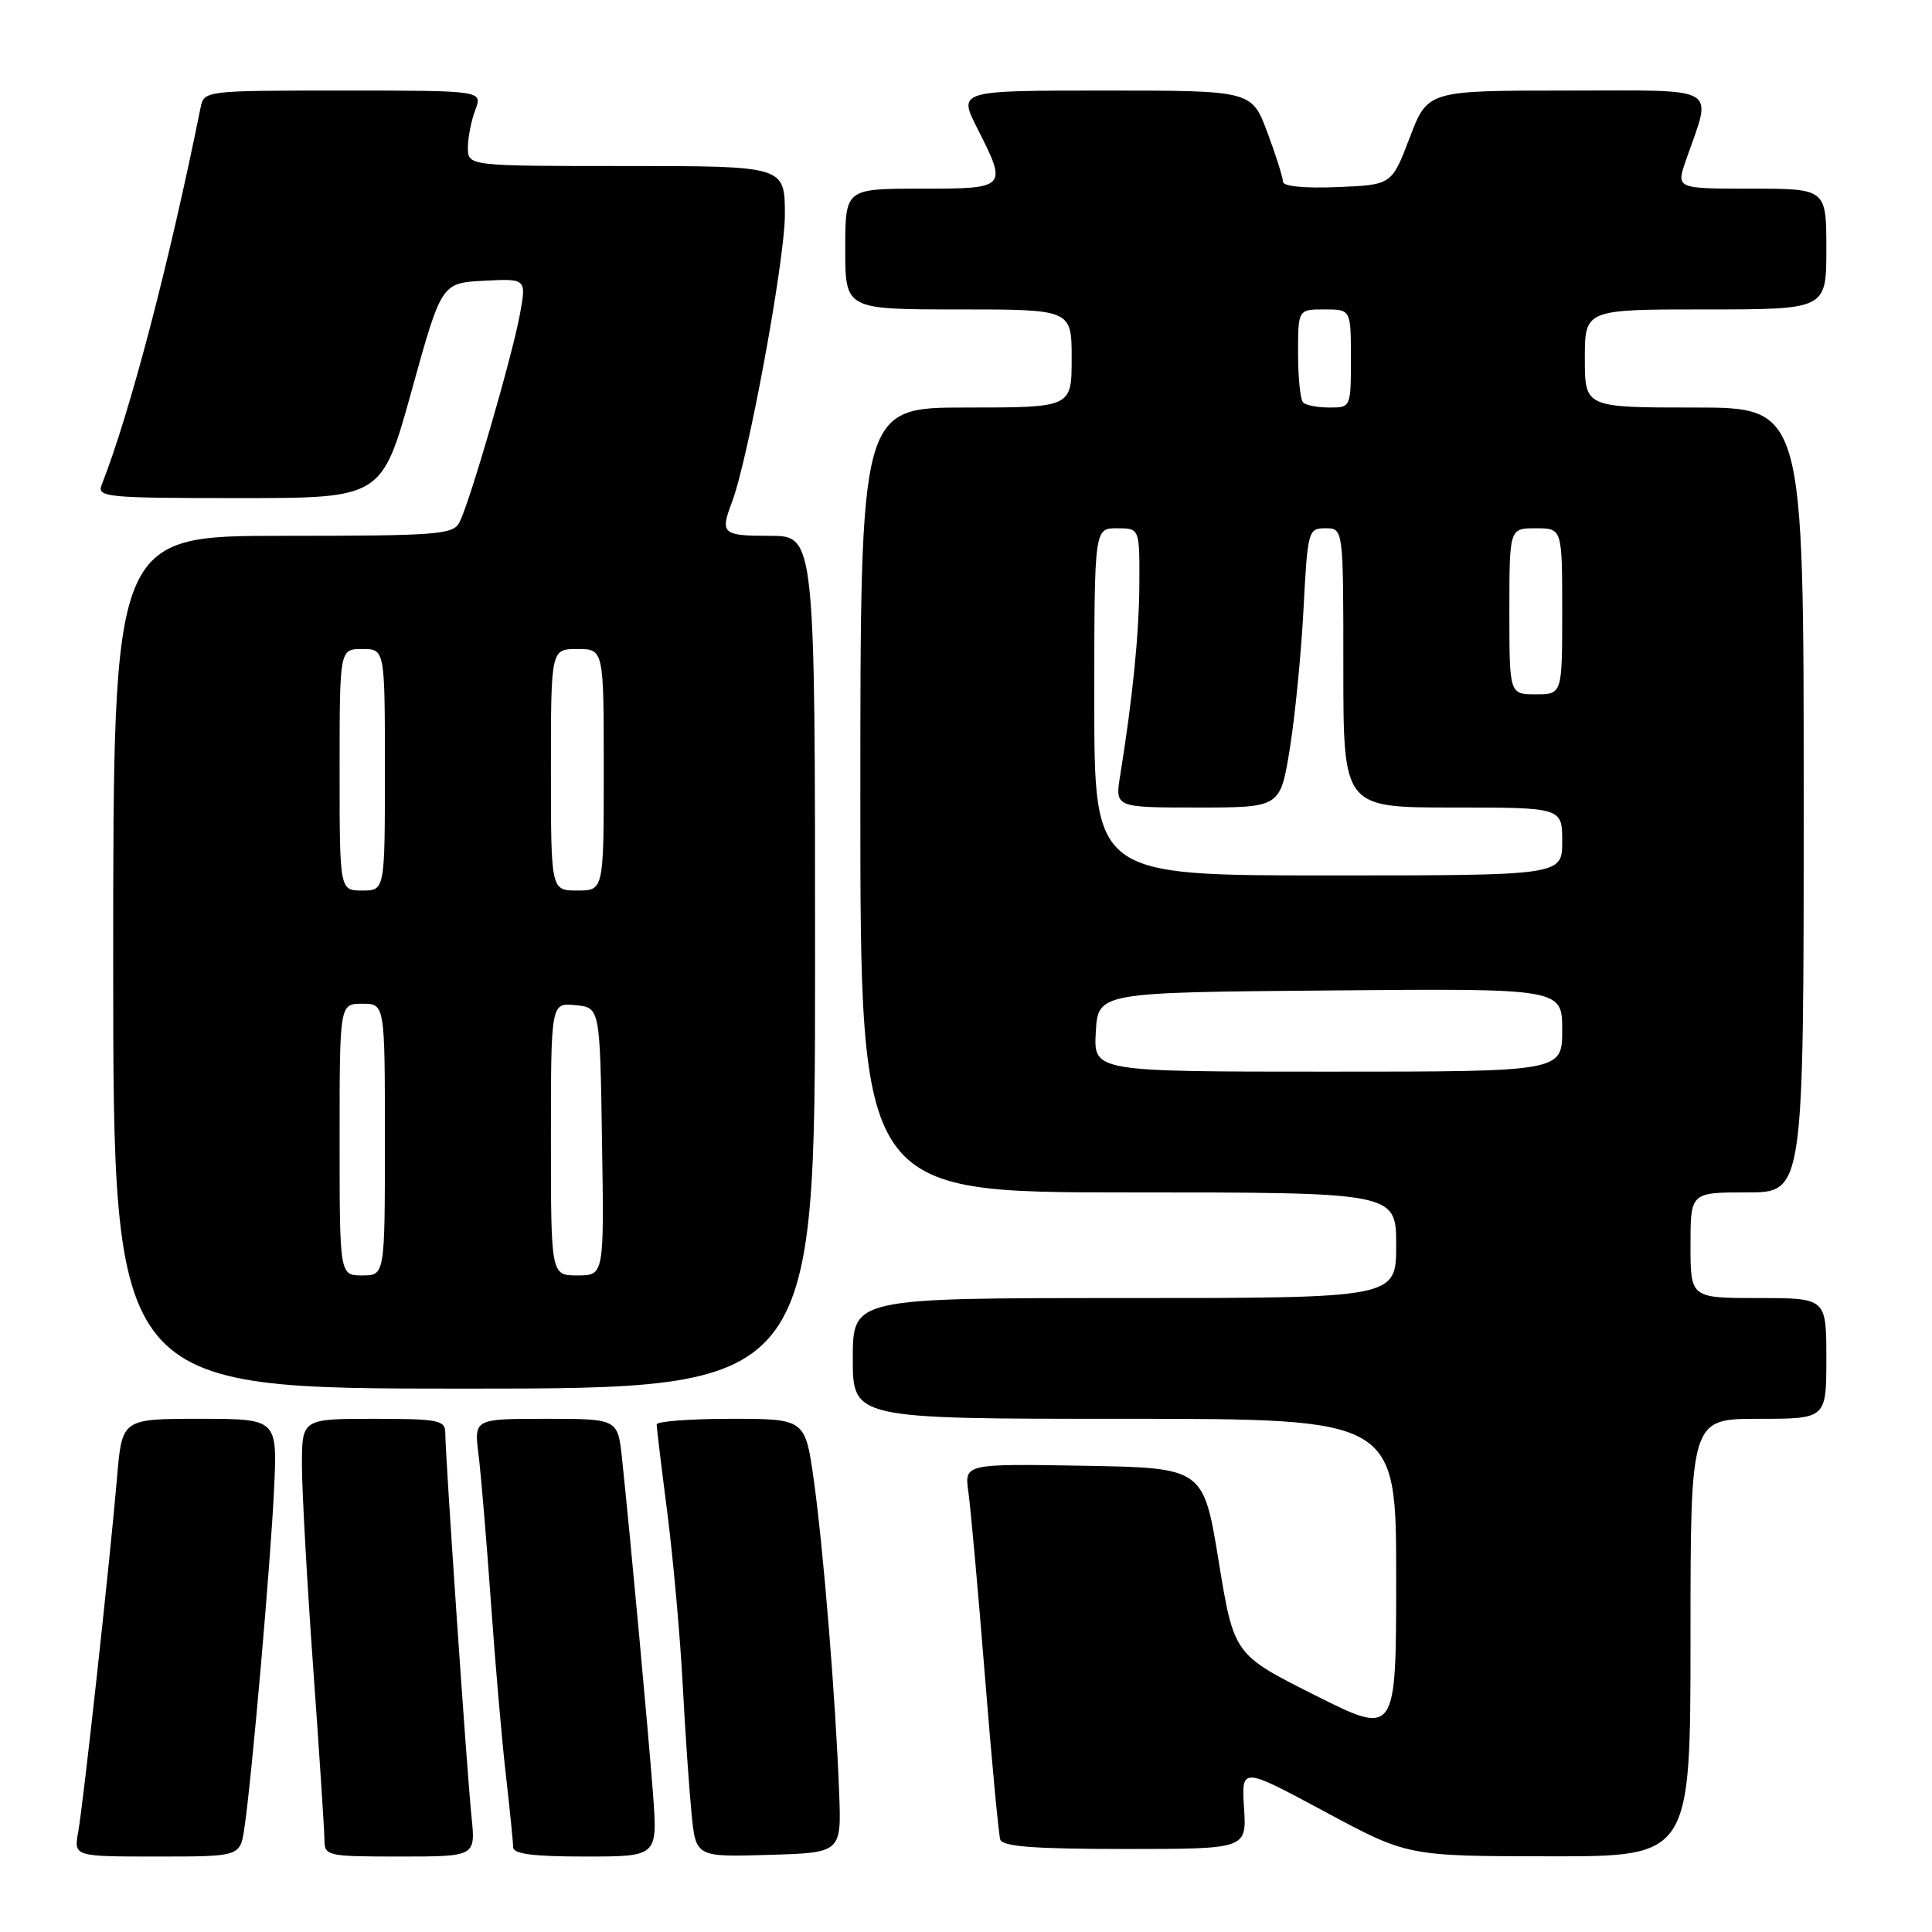 <?xml version="1.0" encoding="UTF-8" standalone="no"?>
<!DOCTYPE svg PUBLIC "-//W3C//DTD SVG 1.1//EN" "http://www.w3.org/Graphics/SVG/1.1/DTD/svg11.dtd" >
<svg xmlns="http://www.w3.org/2000/svg" xmlns:xlink="http://www.w3.org/1999/xlink" version="1.1" viewBox="0 0 256 256">
 <g >
 <path fill="currentColor"
d=" M 32.38 242.25 C 33.35 235.81 35.87 206.94 36.32 197.25 C 36.75 188.00 36.75 188.00 26.46 188.00 C 16.17 188.00 16.17 188.00 15.51 195.75 C 14.58 206.72 11.06 238.87 10.36 242.75 C 9.78 246.00 9.78 246.00 20.80 246.00 C 31.82 246.00 31.82 246.00 32.38 242.25 Z  M 62.48 240.75 C 61.88 234.99 59.00 192.80 59.00 189.84 C 59.00 188.18 58.06 188.00 49.50 188.00 C 40.00 188.00 40.00 188.00 40.01 194.25 C 40.02 197.69 40.69 209.72 41.50 221.00 C 42.31 232.28 42.98 242.51 42.99 243.75 C 43.00 245.93 43.30 246.00 53.01 246.00 C 63.02 246.00 63.02 246.00 62.48 240.75 Z  M 86.53 237.75 C 85.91 229.52 83.48 203.19 82.42 193.25 C 81.86 188.00 81.86 188.00 72.33 188.00 C 62.81 188.00 62.81 188.00 63.41 192.75 C 63.73 195.36 64.47 204.11 65.04 212.19 C 65.61 220.27 66.50 230.62 67.03 235.19 C 67.55 239.76 67.99 244.06 67.99 244.75 C 68.00 245.66 70.58 246.00 77.57 246.00 C 87.14 246.00 87.14 246.00 86.53 237.75 Z  M 111.19 237.50 C 110.73 225.18 109.12 205.40 107.85 196.25 C 106.70 188.00 106.70 188.00 96.85 188.00 C 91.43 188.00 87.00 188.34 87.01 188.75 C 87.01 189.16 87.65 194.45 88.43 200.50 C 89.20 206.55 90.11 216.68 90.45 223.00 C 90.78 229.32 91.32 237.10 91.63 240.28 C 92.20 246.07 92.20 246.07 101.85 245.78 C 111.50 245.50 111.50 245.50 111.19 237.50 Z  M 224.00 217.00 C 224.00 188.00 224.00 188.00 233.00 188.00 C 242.00 188.00 242.00 188.00 242.00 180.00 C 242.00 172.00 242.00 172.00 233.00 172.00 C 224.00 172.00 224.00 172.00 224.00 165.00 C 224.00 158.00 224.00 158.00 231.50 158.00 C 239.00 158.00 239.00 158.00 239.00 106.00 C 239.00 54.00 239.00 54.00 224.50 54.00 C 210.00 54.00 210.00 54.00 210.00 47.50 C 210.00 41.00 210.00 41.00 226.00 41.00 C 242.00 41.00 242.00 41.00 242.00 33.00 C 242.00 25.00 242.00 25.00 232.04 25.00 C 222.09 25.00 222.09 25.00 223.39 21.25 C 226.89 11.18 228.29 12.00 207.61 12.00 C 189.17 12.00 189.17 12.00 186.79 18.25 C 184.41 24.50 184.41 24.50 177.20 24.79 C 172.84 24.97 170.00 24.69 170.00 24.08 C 170.00 23.53 169.07 20.58 167.93 17.54 C 165.86 12.00 165.86 12.00 146.41 12.00 C 126.97 12.00 126.97 12.00 129.48 16.97 C 133.53 24.95 133.48 25.00 122.00 25.00 C 112.00 25.00 112.00 25.00 112.00 33.00 C 112.00 41.00 112.00 41.00 127.00 41.00 C 142.00 41.00 142.00 41.00 142.00 47.50 C 142.00 54.00 142.00 54.00 128.00 54.00 C 114.00 54.00 114.00 54.00 114.00 106.00 C 114.00 158.00 114.00 158.00 149.50 158.00 C 185.00 158.00 185.00 158.00 185.00 165.00 C 185.00 172.00 185.00 172.00 149.00 172.00 C 113.00 172.00 113.00 172.00 113.00 180.00 C 113.00 188.00 113.00 188.00 149.00 188.00 C 185.00 188.00 185.00 188.00 185.00 209.01 C 185.00 230.02 185.00 230.02 174.25 224.63 C 163.50 219.23 163.50 219.23 161.48 206.87 C 159.46 194.50 159.46 194.50 143.62 194.22 C 127.78 193.95 127.78 193.95 128.32 197.72 C 128.61 199.80 129.60 210.72 130.50 222.00 C 131.40 233.28 132.32 243.06 132.54 243.75 C 132.84 244.68 137.04 245.00 149.06 245.00 C 165.19 245.00 165.19 245.00 164.84 239.56 C 164.50 234.12 164.50 234.12 175.50 240.03 C 186.50 245.95 186.50 245.95 205.25 245.97 C 224.00 246.00 224.00 246.00 224.00 217.00 Z  M 108.00 127.50 C 108.00 71.00 108.00 71.00 102.00 71.00 C 95.71 71.00 95.40 70.72 96.98 66.56 C 99.14 60.88 104.00 34.50 104.00 28.46 C 104.00 22.00 104.00 22.00 83.00 22.00 C 62.00 22.00 62.00 22.00 62.00 19.57 C 62.00 18.23 62.44 15.98 62.98 14.57 C 63.95 12.00 63.95 12.00 45.49 12.00 C 27.16 12.00 27.04 12.01 26.58 14.25 C 22.40 34.96 17.21 54.75 13.47 64.25 C 12.83 65.88 14.09 66.00 31.69 66.00 C 50.60 66.00 50.60 66.00 54.55 51.75 C 58.50 37.50 58.50 37.50 64.13 37.20 C 69.76 36.91 69.76 36.91 68.88 41.70 C 67.83 47.36 62.20 66.73 60.86 69.25 C 60.02 70.84 57.84 71.00 37.46 71.00 C 15.00 71.00 15.00 71.00 15.00 127.50 C 15.00 184.00 15.00 184.00 61.50 184.00 C 108.00 184.00 108.00 184.00 108.00 127.50 Z  M 145.20 136.75 C 145.50 131.50 145.50 131.50 176.25 131.24 C 207.00 130.97 207.00 130.97 207.00 136.49 C 207.00 142.00 207.00 142.00 175.95 142.00 C 144.90 142.00 144.90 142.00 145.20 136.75 Z  M 145.00 93.00 C 145.00 70.00 145.00 70.00 148.00 70.00 C 151.00 70.00 151.00 70.00 150.97 77.25 C 150.94 83.96 150.11 92.27 148.43 102.75 C 147.74 107.00 147.74 107.00 158.69 107.00 C 169.64 107.00 169.64 107.00 170.90 99.25 C 171.59 94.99 172.41 86.66 172.72 80.75 C 173.27 70.28 173.34 70.00 175.64 70.00 C 178.00 70.00 178.00 70.00 178.00 88.50 C 178.00 107.00 178.00 107.00 192.50 107.00 C 207.00 107.00 207.00 107.00 207.00 111.50 C 207.00 116.00 207.00 116.00 176.00 116.00 C 145.00 116.00 145.00 116.00 145.00 93.00 Z  M 200.00 81.00 C 200.00 70.00 200.00 70.00 203.50 70.00 C 207.00 70.00 207.00 70.00 207.00 81.00 C 207.00 92.00 207.00 92.00 203.50 92.00 C 200.00 92.00 200.00 92.00 200.00 81.00 Z  M 172.67 53.33 C 172.30 52.97 172.00 50.04 172.00 46.83 C 172.00 41.00 172.00 41.00 175.50 41.00 C 179.00 41.00 179.00 41.00 179.00 47.50 C 179.00 53.97 178.99 54.00 176.17 54.00 C 174.61 54.00 173.03 53.70 172.67 53.33 Z  M 45.00 151.00 C 45.00 133.00 45.00 133.00 48.00 133.00 C 51.00 133.00 51.00 133.00 51.00 151.00 C 51.00 169.00 51.00 169.00 48.00 169.00 C 45.00 169.00 45.00 169.00 45.00 151.00 Z  M 73.00 150.94 C 73.00 132.87 73.00 132.87 76.25 133.19 C 79.50 133.50 79.50 133.50 79.77 151.25 C 80.05 169.00 80.05 169.00 76.52 169.00 C 73.00 169.00 73.00 169.00 73.00 150.94 Z  M 45.00 102.00 C 45.00 86.00 45.00 86.00 48.00 86.00 C 51.00 86.00 51.00 86.00 51.00 102.00 C 51.00 118.00 51.00 118.00 48.00 118.00 C 45.00 118.00 45.00 118.00 45.00 102.00 Z  M 73.00 102.00 C 73.00 86.00 73.00 86.00 76.50 86.00 C 80.00 86.00 80.00 86.00 80.00 102.00 C 80.00 118.00 80.00 118.00 76.50 118.00 C 73.00 118.00 73.00 118.00 73.00 102.00 Z "/>
</g>
</svg>